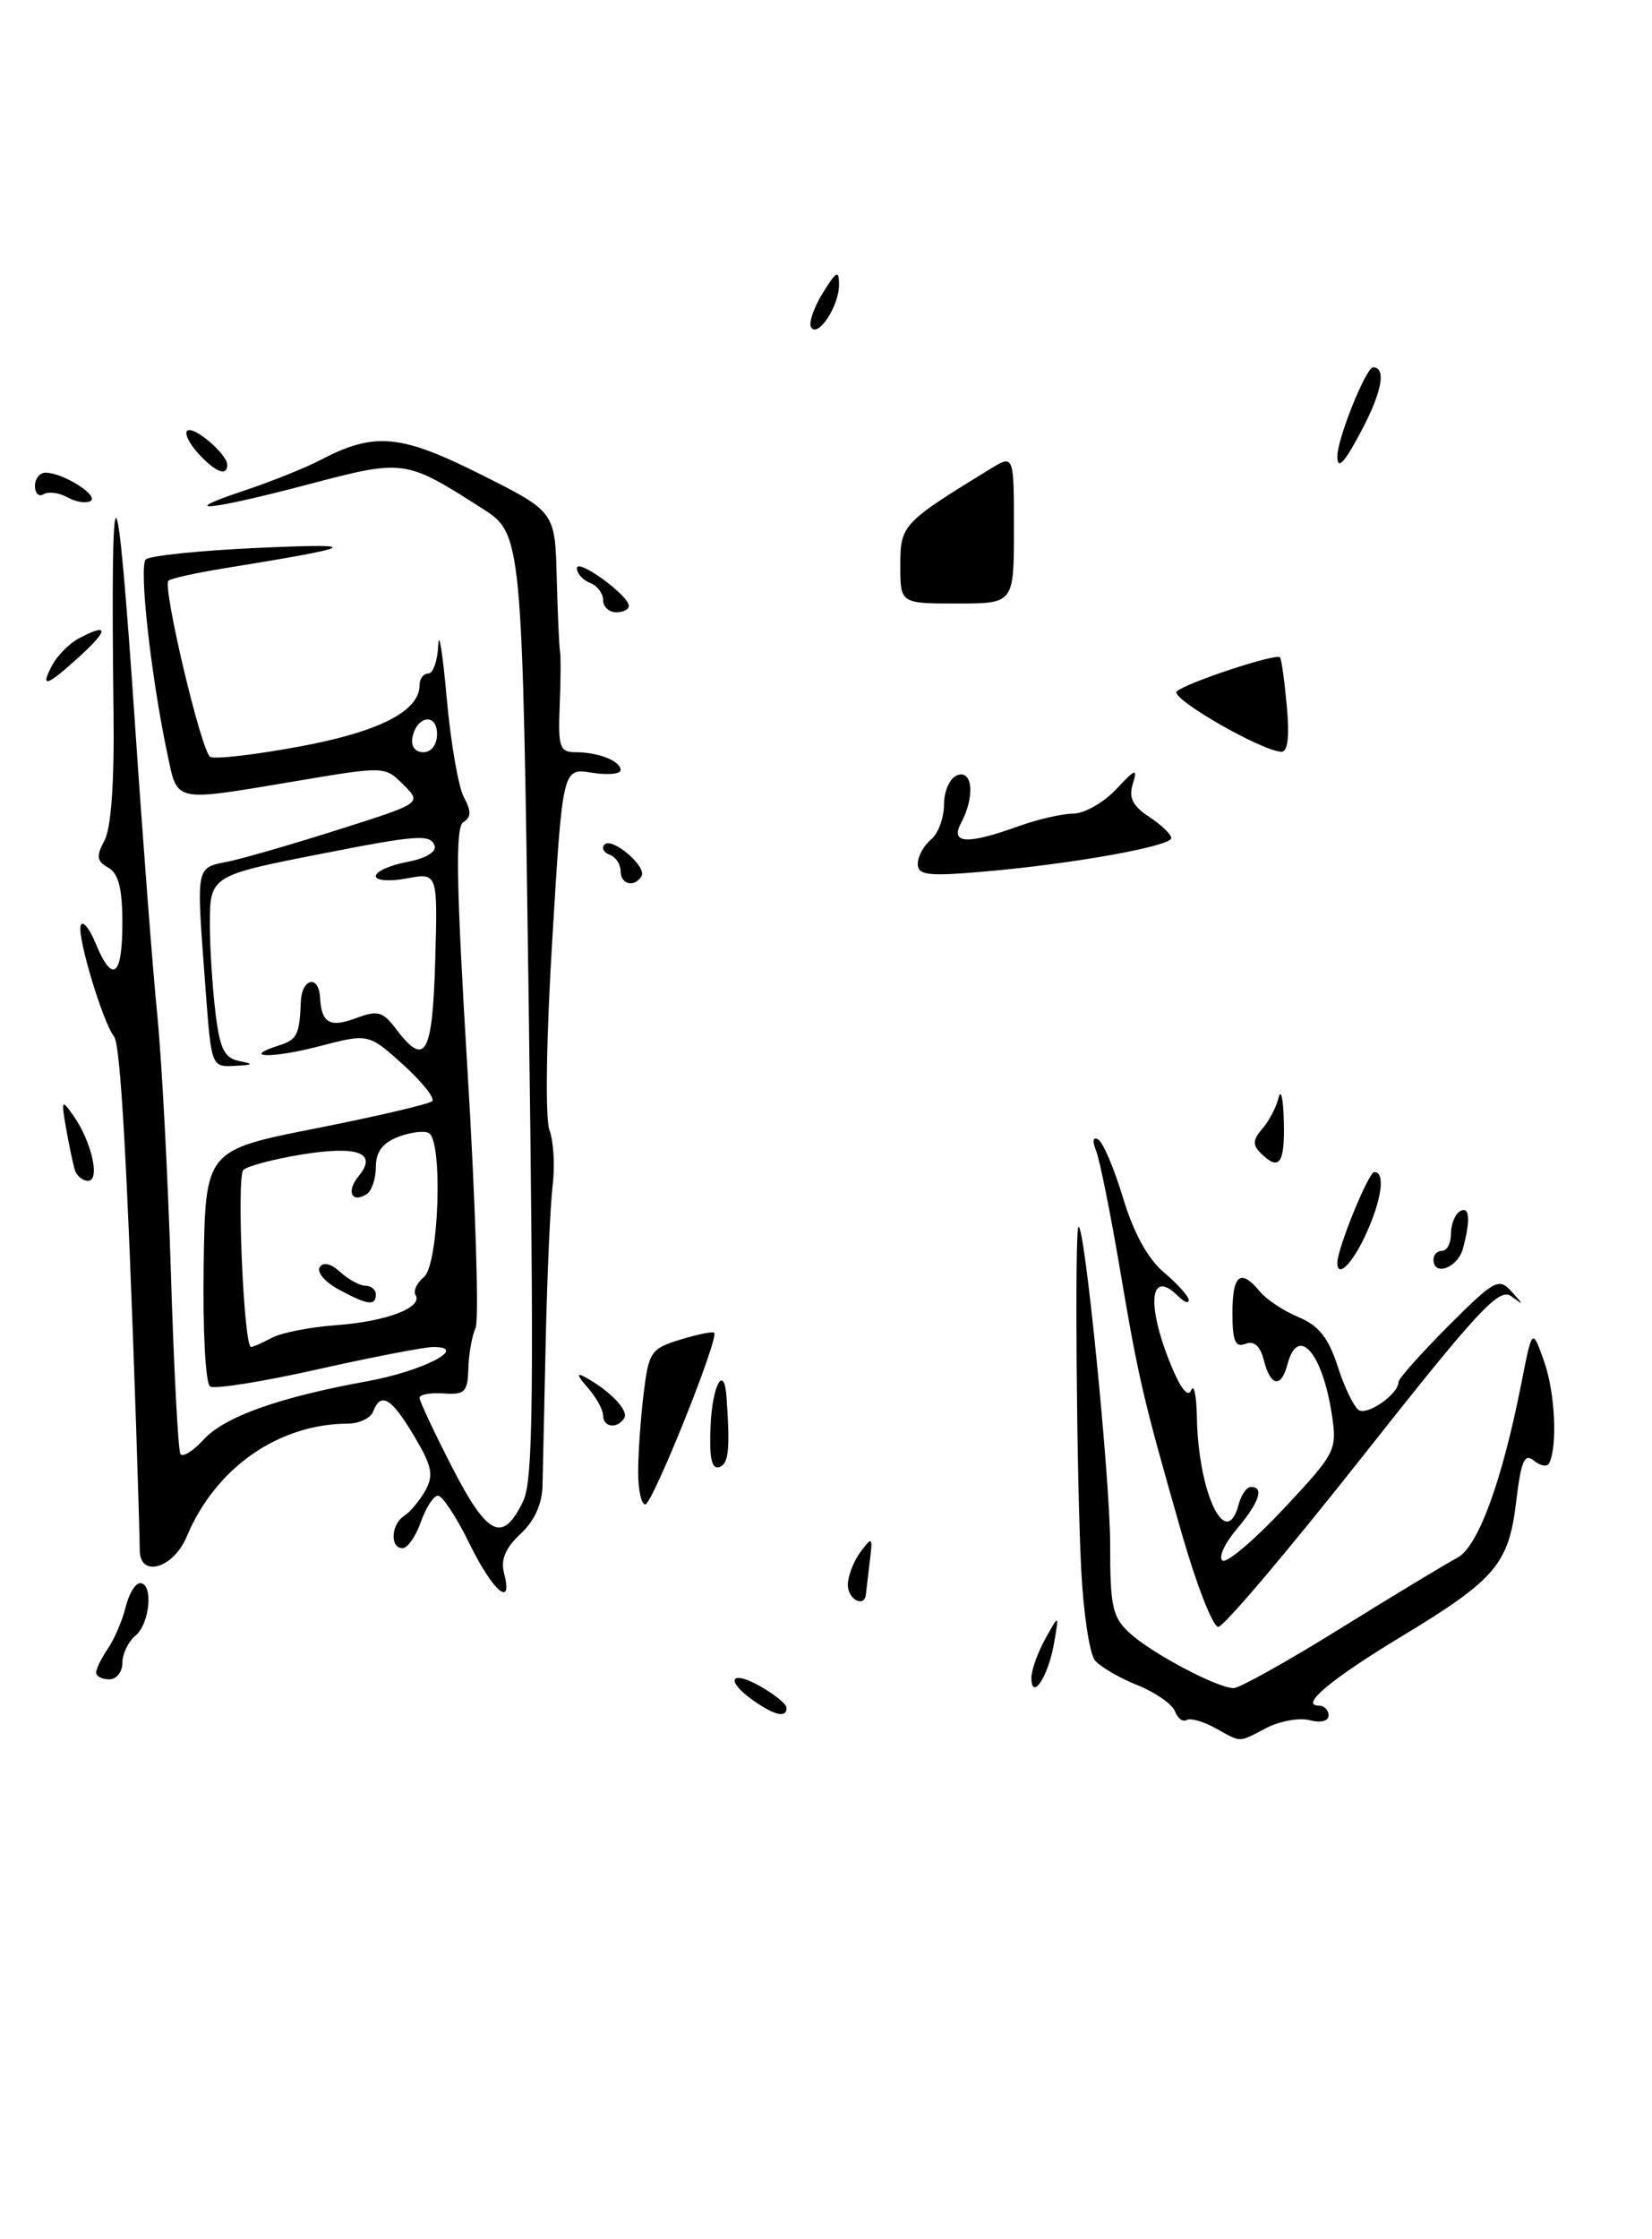 <?xml version="1.0" encoding="UTF-8" standalone="no"?>
<!DOCTYPE svg PUBLIC "-//W3C//DTD SVG 1.1//EN" "http://www.w3.org/Graphics/SVG/1.1/DTD/svg11.dtd" >
<svg xmlns="http://www.w3.org/2000/svg" xmlns:xlink="http://www.w3.org/1999/xlink" version="1.1" viewBox="0 0 189 256">
 <g >
 <path fill="currentColor"
d=" M 146.88 128.25 C 146.82 125.64 146.55 124.40 146.28 125.50 C 146.01 126.60 145.17 128.20 144.41 129.06 C 143.34 130.27 143.30 130.90 144.21 131.81 C 146.35 133.95 147.00 133.07 146.88 128.25 Z  M 147.22 80.75 C 146.96 77.86 146.61 75.34 146.44 75.15 C 146.01 74.66 135.70 78.06 134.63 79.05 C 133.80 79.80 144.28 85.85 146.60 85.95 C 147.33 85.98 147.54 84.22 147.22 80.75 Z  M 139.01 197.55 C 137.64 196.80 136.18 196.39 135.76 196.65 C 135.33 196.91 134.73 196.46 134.42 195.64 C 134.10 194.82 132.17 193.48 130.12 192.66 C 128.07 191.84 125.89 190.57 125.27 189.83 C 124.66 189.09 123.95 184.44 123.70 179.49 C 123.17 169.17 122.94 140.73 123.38 140.28 C 124.06 139.60 127.01 169.12 127.01 176.58 C 127.00 183.68 127.27 184.90 129.25 186.71 C 131.78 189.03 139.28 193.00 141.14 193.00 C 141.81 193.00 147.34 189.91 153.43 186.13 C 159.52 182.35 165.50 178.74 166.71 178.11 C 169.09 176.88 171.84 169.40 174.07 158.07 C 175.30 151.82 175.30 151.82 176.66 155.66 C 177.91 159.18 178.21 165.36 177.23 167.30 C 177.00 167.74 176.22 167.60 175.49 166.99 C 174.42 166.10 174.02 167.01 173.46 171.69 C 172.61 178.82 171.10 180.59 160.38 187.07 C 152.29 191.96 148.64 195.00 150.88 195.00 C 151.49 195.00 152.00 195.50 152.00 196.12 C 152.00 196.77 151.10 197.00 149.85 196.67 C 148.66 196.36 146.43 196.76 144.90 197.55 C 141.59 199.26 142.10 199.26 139.01 197.55 Z  M 86.22 194.44 C 82.92 192.13 83.53 190.83 86.99 192.80 C 88.64 193.73 89.99 194.84 89.99 195.25 C 90.00 196.43 88.64 196.14 86.22 194.44 Z  M 118.00 191.81 C 118.00 190.94 118.72 188.94 119.59 187.36 C 121.18 184.50 121.18 184.50 120.57 187.97 C 119.92 191.70 118.00 194.56 118.00 191.81 Z  M 11.00 191.22 C 11.00 190.79 11.61 189.56 12.35 188.47 C 13.09 187.39 14.00 185.26 14.37 183.75 C 14.74 182.24 15.48 181.00 16.02 181.00 C 17.56 181.00 17.16 185.62 15.50 187.00 C 14.68 187.68 14.00 189.09 14.00 190.12 C 14.00 191.16 13.32 192.00 12.50 192.00 C 11.68 192.00 11.00 191.65 11.00 191.22 Z  M 135.18 175.25 C 130.76 159.83 130.28 157.78 128.11 145.00 C 127.04 138.68 125.82 132.64 125.41 131.59 C 124.94 130.40 125.04 129.91 125.66 130.29 C 126.21 130.63 127.49 133.65 128.50 137.01 C 129.71 140.99 131.34 143.95 133.18 145.49 C 134.73 146.80 136.00 148.21 136.00 148.64 C 136.00 149.06 135.46 148.86 134.80 148.20 C 131.57 144.97 131.11 149.02 133.91 155.94 C 135.05 158.74 135.92 159.84 136.28 158.94 C 136.59 158.15 136.88 159.53 136.93 162.00 C 137.09 170.73 140.29 177.42 141.71 172.00 C 142.00 170.90 142.63 170.00 143.12 170.00 C 144.67 170.00 144.07 171.76 141.47 174.85 C 140.08 176.50 139.36 178.11 139.87 178.42 C 140.37 178.73 143.54 176.04 146.90 172.45 C 152.84 166.10 152.99 165.80 152.37 161.71 C 151.28 154.59 148.48 151.44 147.29 156.00 C 146.58 158.73 145.35 158.51 144.60 155.54 C 144.18 153.88 143.49 153.26 142.49 153.64 C 141.32 154.09 141.00 153.33 141.00 150.11 C 141.00 145.72 141.92 144.99 144.13 147.65 C 144.88 148.57 146.88 149.89 148.57 150.59 C 150.87 151.55 151.99 152.96 153.03 156.19 C 153.79 158.56 154.87 160.81 155.44 161.20 C 156.43 161.88 160.00 159.38 160.00 158.00 C 160.00 157.62 162.56 154.75 165.68 151.62 C 170.99 146.31 171.47 146.05 172.93 147.66 C 174.36 149.24 174.36 149.28 172.90 148.20 C 171.52 147.17 169.13 149.75 155.90 166.50 C 147.43 177.22 140.00 186.00 139.38 186.00 C 138.76 186.00 136.87 181.16 135.18 175.25 Z  M 97.00 181.19 C 97.00 180.20 97.65 178.51 98.44 177.44 C 99.80 175.62 99.86 175.68 99.51 178.50 C 99.31 180.15 99.11 181.84 99.07 182.25 C 98.92 183.87 97.00 182.89 97.00 181.19 Z  M 53.72 176.50 C 52.24 173.47 50.61 171.00 50.11 171.00 C 49.61 171.00 48.73 172.35 48.15 174.00 C 47.57 175.65 46.63 177.00 46.05 177.00 C 44.59 177.00 44.73 174.27 46.25 173.30 C 46.94 172.86 48.02 171.55 48.67 170.40 C 49.64 168.65 49.42 167.60 47.36 164.15 C 44.77 159.80 43.57 159.09 42.69 161.38 C 42.40 162.13 41.11 162.75 39.83 162.76 C 31.84 162.79 24.64 167.83 21.36 175.68 C 19.85 179.31 16.00 180.43 15.99 177.25 C 15.99 176.29 15.80 169.88 15.57 163.00 C 14.56 133.15 13.79 119.45 13.05 118.51 C 11.75 116.85 8.81 107.08 9.23 105.82 C 9.44 105.18 10.21 106.08 10.93 107.83 C 12.87 112.53 14.00 111.69 14.00 105.55 C 14.00 101.57 13.56 99.86 12.39 99.20 C 11.06 98.45 10.98 97.90 11.96 96.08 C 12.71 94.67 13.09 89.44 12.99 81.68 C 12.62 51.33 13.34 51.72 15.46 83.02 C 16.33 95.93 17.47 110.78 17.99 116.00 C 18.51 121.22 19.21 134.49 19.55 145.49 C 19.89 156.48 20.38 165.81 20.64 166.23 C 20.90 166.64 22.10 165.90 23.30 164.58 C 25.70 161.97 31.88 159.76 42.00 157.92 C 48.38 156.76 53.72 154.00 49.58 154.00 C 48.57 154.00 42.62 155.15 36.36 156.55 C 30.10 157.96 24.56 158.84 24.04 158.52 C 23.51 158.20 23.19 152.13 23.30 144.72 C 23.50 131.50 23.50 131.50 36.17 129.00 C 43.14 127.62 49.11 126.23 49.45 125.89 C 49.78 125.55 48.28 123.68 46.11 121.71 C 42.16 118.15 42.16 118.15 36.47 119.63 C 31.11 121.03 27.45 120.94 31.92 119.52 C 33.99 118.87 34.27 118.30 34.42 114.50 C 34.53 111.84 36.47 111.41 36.61 114.02 C 36.78 117.00 37.74 117.54 40.83 116.37 C 43.20 115.48 43.81 115.65 45.33 117.67 C 48.65 122.06 49.48 120.61 49.79 109.87 C 50.08 99.76 50.08 99.76 46.54 100.43 C 44.54 100.80 43.00 100.68 43.00 100.16 C 43.00 99.64 44.60 98.92 46.56 98.55 C 48.68 98.16 49.96 97.40 49.72 96.69 C 49.26 95.34 47.75 95.45 36.52 97.66 C 24.10 100.10 24.00 100.16 24.01 105.73 C 24.01 108.35 24.30 112.84 24.64 115.70 C 25.15 119.93 25.66 120.97 27.38 121.31 C 29.10 121.65 28.99 121.75 26.84 121.86 C 24.20 122.00 24.18 121.94 23.53 113.25 C 22.44 98.52 22.29 99.31 26.25 98.47 C 28.04 98.09 33.72 96.44 38.88 94.80 C 48.27 91.82 48.27 91.82 46.15 89.71 C 44.04 87.59 44.01 87.59 33.77 89.32 C 19.74 91.67 20.34 91.80 19.16 86.25 C 17.27 77.35 15.87 64.73 16.68 63.96 C 17.13 63.53 22.90 62.94 29.50 62.64 C 41.75 62.09 41.13 62.47 25.62 64.98 C 22.39 65.50 19.53 66.14 19.27 66.39 C 18.57 67.10 23.02 85.90 24.05 86.53 C 24.53 86.83 29.11 86.30 34.22 85.36 C 43.38 83.67 48.00 81.31 48.00 78.33 C 48.00 77.60 48.45 77.00 49.00 77.00 C 49.55 77.00 50.06 75.54 50.14 73.75 C 50.21 71.96 50.65 74.66 51.10 79.74 C 51.55 84.83 52.44 89.95 53.06 91.12 C 53.93 92.74 53.92 93.43 53.01 93.99 C 52.08 94.57 52.19 101.01 53.49 122.43 C 54.41 137.67 54.82 150.89 54.41 151.82 C 53.99 152.74 53.62 154.85 53.58 156.50 C 53.51 159.14 53.17 159.48 50.75 159.31 C 49.24 159.21 48.00 159.43 48.00 159.81 C 48.00 160.19 49.68 163.77 51.74 167.78 C 55.80 175.66 57.52 176.48 59.86 171.61 C 61.00 169.23 61.10 159.62 60.49 114.90 C 59.75 61.05 59.75 61.05 55.12 58.10 C 46.35 52.50 46.24 52.49 35.26 55.38 C 23.89 58.38 19.89 58.76 28.00 56.07 C 31.02 55.06 34.95 53.49 36.72 52.56 C 42.85 49.37 45.82 49.64 55.00 54.24 C 63.50 58.50 63.50 58.50 63.69 66.00 C 63.80 70.12 63.97 73.95 64.07 74.50 C 64.17 75.05 64.15 77.86 64.03 80.75 C 63.84 85.41 64.04 86.00 65.83 86.00 C 68.46 86.00 71.00 87.00 71.00 88.04 C 71.00 88.50 69.51 88.63 67.69 88.34 C 64.37 87.80 64.37 87.80 63.19 107.33 C 62.50 118.57 62.36 127.85 62.86 129.19 C 63.33 130.46 63.50 133.30 63.23 135.50 C 62.96 137.70 62.61 145.57 62.44 153.00 C 62.28 160.43 62.11 167.98 62.07 169.80 C 62.03 171.95 61.15 173.89 59.55 175.37 C 57.84 176.95 57.27 178.30 57.66 179.82 C 58.74 183.95 56.41 181.99 53.72 176.50 Z  M 31.10 152.95 C 32.18 152.37 35.51 151.72 38.50 151.50 C 44.20 151.09 48.42 149.48 47.54 148.06 C 47.25 147.60 47.69 146.67 48.51 145.99 C 50.20 144.59 50.69 130.54 49.08 129.55 C 48.58 129.24 47.01 129.43 45.58 129.97 C 43.77 130.66 43.00 131.68 43.00 133.42 C 43.00 134.77 42.52 136.18 41.93 136.54 C 40.22 137.60 39.60 136.19 41.02 134.48 C 43.23 131.81 40.98 130.95 34.54 131.99 C 31.30 132.52 28.28 133.32 27.84 133.76 C 27.05 134.55 27.89 154.00 28.72 154.00 C 28.94 154.00 30.02 153.53 31.10 152.95 Z  M 50.00 83.92 C 50.00 81.48 47.66 81.82 47.18 84.33 C 46.99 85.32 47.50 86.00 48.43 86.00 C 49.35 86.00 50.00 85.15 50.00 83.92 Z  M 73.01 168.25 C 73.01 166.19 73.29 162.20 73.63 159.38 C 74.21 154.57 74.46 154.19 77.82 153.16 C 79.79 152.56 81.54 152.20 81.71 152.37 C 82.29 152.96 74.64 172.00 73.82 172.00 C 73.37 172.00 73.00 170.31 73.01 168.25 Z  M 81.29 163.07 C 81.49 158.34 82.85 155.86 83.12 159.75 C 83.54 165.74 83.37 167.37 82.29 167.73 C 81.42 168.02 81.13 166.68 81.29 163.07 Z  M 69.00 161.83 C 69.00 161.18 68.21 159.76 67.25 158.66 C 65.98 157.21 65.92 156.88 67.00 157.48 C 69.83 159.04 71.95 161.27 71.42 162.13 C 70.64 163.40 69.00 163.19 69.00 161.83 Z  M 153.00 144.38 C 153.00 142.74 156.57 134.00 157.23 134.00 C 158.52 134.00 158.09 137.15 156.25 141.15 C 154.72 144.48 153.00 146.19 153.00 144.38 Z  M 164.00 144.00 C 164.00 143.45 164.45 143.00 165.00 143.00 C 165.55 143.00 166.00 142.13 166.00 141.06 C 166.00 139.99 166.45 138.84 167.00 138.50 C 168.13 137.80 168.27 139.41 167.37 142.75 C 166.78 144.95 164.00 145.98 164.00 144.00 Z  M 8.56 133.75 C 8.35 133.06 7.90 130.93 7.56 129.00 C 6.99 125.71 7.04 125.63 8.42 127.58 C 10.49 130.54 11.49 135.00 10.08 135.00 C 9.45 135.00 8.77 134.44 8.56 133.75 Z  M 71.00 99.58 C 71.00 98.80 70.44 97.97 69.75 97.72 C 69.06 97.47 68.79 96.95 69.15 96.57 C 70.01 95.64 74.06 99.10 73.39 100.18 C 72.57 101.51 71.00 101.12 71.00 99.58 Z  M 105.00 98.77 C 105.00 97.93 105.67 96.68 106.50 96.00 C 107.33 95.32 108.00 93.51 108.00 91.98 C 108.00 90.44 108.67 88.96 109.50 88.64 C 111.29 87.95 111.55 91.10 109.96 94.07 C 108.68 96.47 110.61 96.59 116.50 94.47 C 118.70 93.68 121.53 93.02 122.80 93.02 C 124.06 93.01 126.26 91.76 127.68 90.25 C 129.92 87.86 130.17 87.78 129.60 89.62 C 129.11 91.20 129.58 92.15 131.47 93.39 C 132.86 94.30 134.00 95.39 134.00 95.82 C 134.00 96.76 122.36 98.83 112.32 99.67 C 106.16 100.20 105.00 100.05 105.00 98.77 Z  M 5.99 76.02 C 6.57 74.94 7.91 73.59 8.96 73.02 C 12.42 71.17 12.50 71.95 9.16 75.00 C 5.33 78.50 4.52 78.76 5.99 76.02 Z  M 69.00 68.61 C 69.00 67.84 68.33 66.95 67.50 66.64 C 66.67 66.32 66.00 65.56 66.00 64.96 C 66.00 63.77 71.85 68.00 71.94 69.25 C 71.98 69.66 71.33 70.00 70.50 70.00 C 69.67 70.00 69.00 69.37 69.00 68.61 Z  M 103.00 64.64 C 103.00 60.03 103.25 59.76 113.25 53.64 C 116.00 51.95 116.00 51.95 116.00 60.48 C 116.00 69.00 116.00 69.00 109.50 69.00 C 103.00 69.00 103.00 69.00 103.00 64.64 Z  M 7.72 56.86 C 6.77 56.33 5.54 56.17 4.99 56.50 C 4.45 56.84 4.00 56.42 4.00 55.56 C 4.00 54.70 4.56 54.02 5.25 54.04 C 7.29 54.09 11.35 56.67 10.36 57.28 C 9.87 57.58 8.68 57.40 7.72 56.86 Z  M 22.67 51.83 C 21.66 50.73 21.09 49.57 21.41 49.26 C 22.08 48.58 26.00 51.91 26.00 53.15 C 26.00 54.52 24.63 53.98 22.67 51.83 Z  M 153.00 52.18 C 153.00 50.15 156.28 42.00 157.09 42.00 C 158.59 42.00 158.13 44.70 155.90 48.97 C 153.85 52.90 153.00 53.84 153.00 52.18 Z  M 92.79 37.40 C 92.50 36.91 93.11 35.15 94.13 33.50 C 95.70 30.96 95.99 30.82 95.99 32.56 C 96.00 34.99 93.54 38.71 92.79 37.40 Z  M 38.72 147.41 C 37.19 146.58 36.22 145.45 36.57 144.89 C 36.96 144.25 37.84 144.45 38.93 145.43 C 39.88 146.30 41.18 147.00 41.83 147.00 C 42.47 147.00 43.00 147.45 43.00 148.00 C 43.00 149.34 42.03 149.21 38.72 147.41 Z "/>
</g>
</svg>